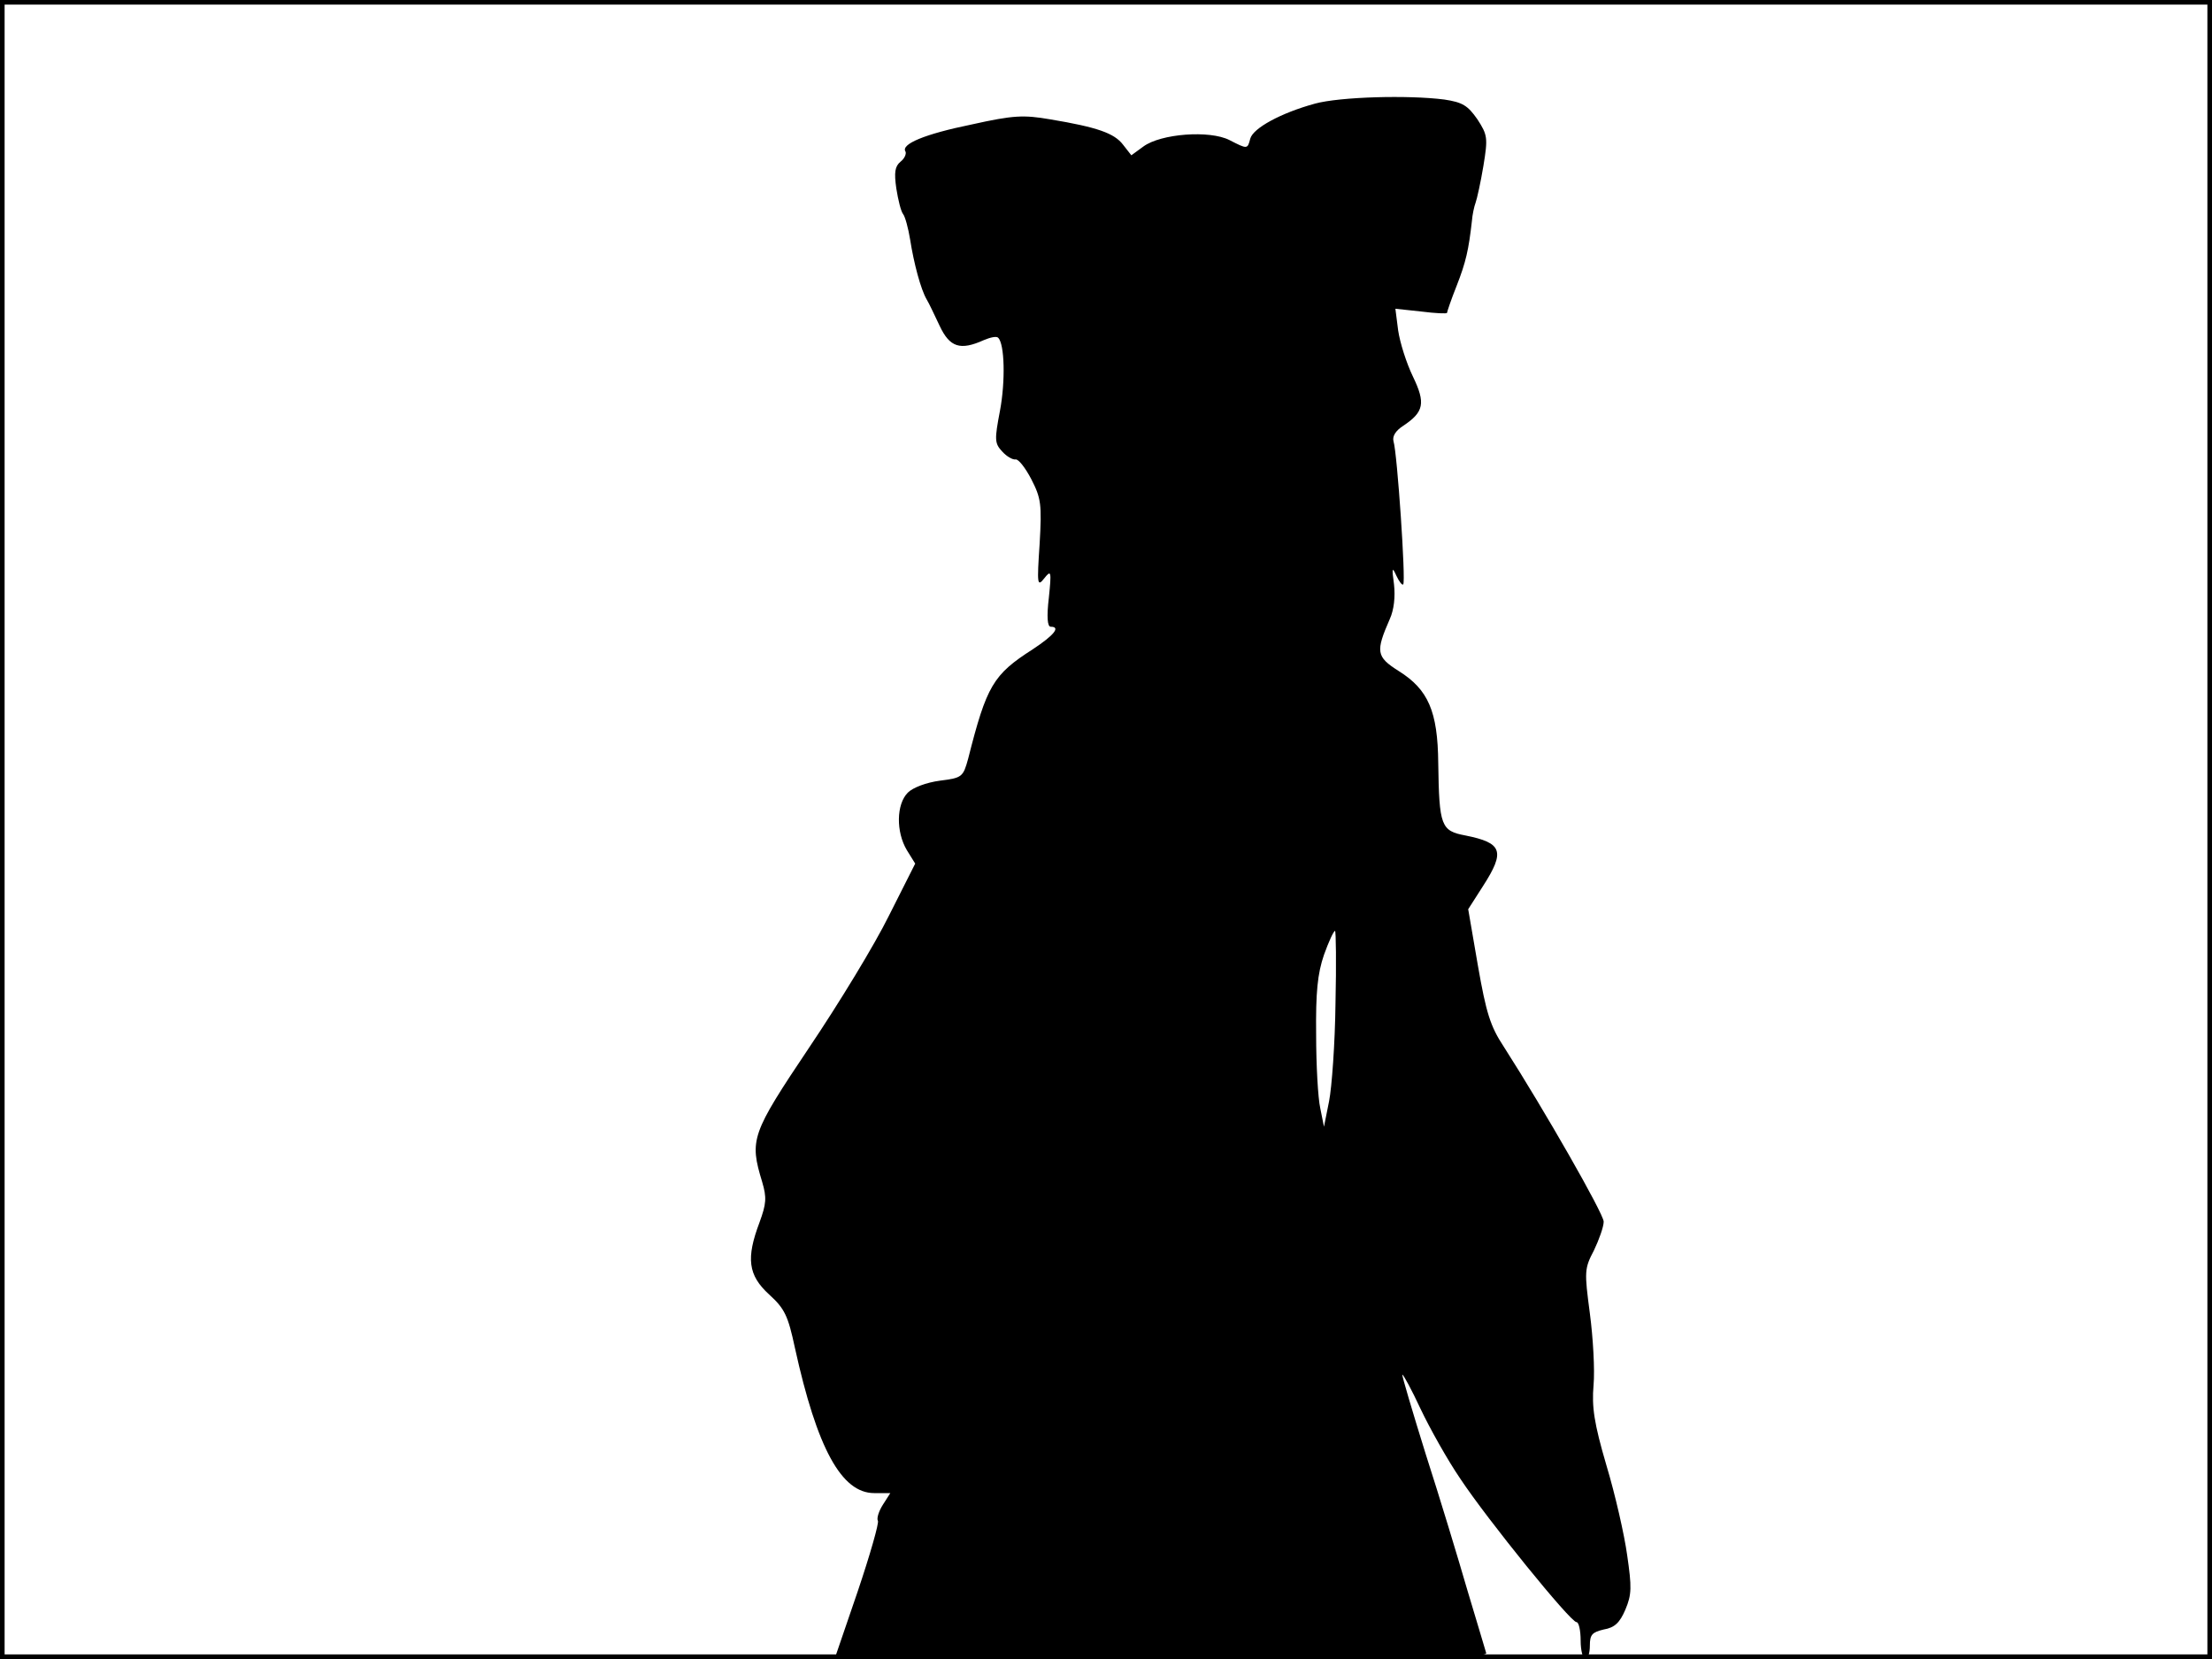 <?xml version="1.0" standalone="no"?>
<!DOCTYPE svg PUBLIC "-//W3C//DTD SVG 20010904//EN"
 "http://www.w3.org/TR/2001/REC-SVG-20010904/DTD/svg10.dtd">
<svg version="1.0" xmlns="http://www.w3.org/2000/svg"
 width="480pt" height="360pt" viewBox="0 0 480 360"
 preserveAspectRatio="xMidYMid meet">
<rect width="1" height="360" fill="#000000"/>
<rect x="479" width="1" height="360" fill="#000000"/>
<rect width="480" height="1" fill="#000000"/>
<rect y="359" width="480" height="1" fill="#000000"/>
<g transform="translate(0,360) scale(0.1,-0.1)"
fill="#000000" stroke="none">
<path d="M2853 3375 c-73 -20 -134 -53 -140 -76 -6 -23 -6 -23 -45 -3 -43 22
-149 14 -187 -14 l-26 -19 -18 23 c-19 25 -56 38 -158 55 -58 10 -80 9 -170
-11 -103 -21 -155 -43 -144 -59 2 -5 -2 -15 -11 -22 -12 -10 -14 -23 -9 -58 4
-25 10 -50 15 -56 4 -5 11 -30 15 -55 8 -51 23 -108 36 -130 5 -8 17 -34 28
-57 22 -47 45 -54 96 -31 14 6 28 9 31 5 14 -13 16 -94 4 -158 -12 -63 -12
-71 5 -89 9 -10 22 -18 29 -17 6 1 21 -18 34 -43 21 -41 23 -54 18 -140 -6
-89 -5 -94 10 -75 15 19 16 16 10 -42 -5 -42 -3 -63 4 -63 22 0 8 -18 -39 -49
-86 -55 -100 -79 -140 -237 -11 -40 -13 -42 -61 -48 -30 -4 -59 -15 -70 -26
-25 -25 -26 -85 -2 -125 l18 -29 -57 -113 c-31 -63 -109 -191 -173 -286 -126
-188 -130 -200 -102 -292 10 -34 9 -47 -6 -88 -29 -77 -25 -114 21 -156 34
-31 41 -46 56 -116 48 -218 101 -315 172 -315 l35 0 -16 -25 c-9 -14 -14 -30
-11 -35 3 -4 -17 -74 -44 -154 l-50 -146 709 0 c563 0 709 3 705 13 -2 6 -20
68 -41 137 -20 69 -60 201 -90 294 -29 93 -52 171 -51 173 2 1 20 -32 40 -75
20 -42 58 -110 86 -151 59 -89 239 -311 252 -311 5 0 9 -18 9 -40 0 -22 5 -40
10 -40 6 0 10 13 10 29 0 24 5 29 30 35 24 4 35 15 47 43 14 33 14 49 4 118
-6 44 -26 132 -45 195 -27 92 -32 127 -28 174 3 33 -1 103 -8 156 -12 91 -12
97 9 137 11 23 21 51 21 62 0 17 -128 241 -217 380 -29 44 -38 73 -56 176
l-21 122 32 50 c49 76 42 94 -38 110 -53 10 -57 20 -59 157 -1 113 -22 160
-86 200 -49 31 -50 42 -19 113 9 20 12 48 9 75 -5 36 -4 39 5 19 6 -13 13 -22
15 -19 6 6 -13 285 -21 310 -3 11 4 23 21 34 45 30 49 49 21 107 -14 29 -28
73 -32 100 l-6 47 56 -6 c31 -4 56 -5 56 -3 0 2 9 29 21 59 20 51 26 78 33
140 1 14 5 32 8 40 3 8 11 44 17 80 10 61 9 67 -13 101 -21 30 -32 37 -72 43
-78 10 -226 6 -281 -9z m45 -1952 c-1 -87 -8 -183 -14 -213 l-11 -55 -8 40
c-5 22 -9 94 -9 160 -1 92 3 132 17 173 10 28 21 52 24 52 2 0 3 -71 1 -157z"/>
</g>
</svg>
